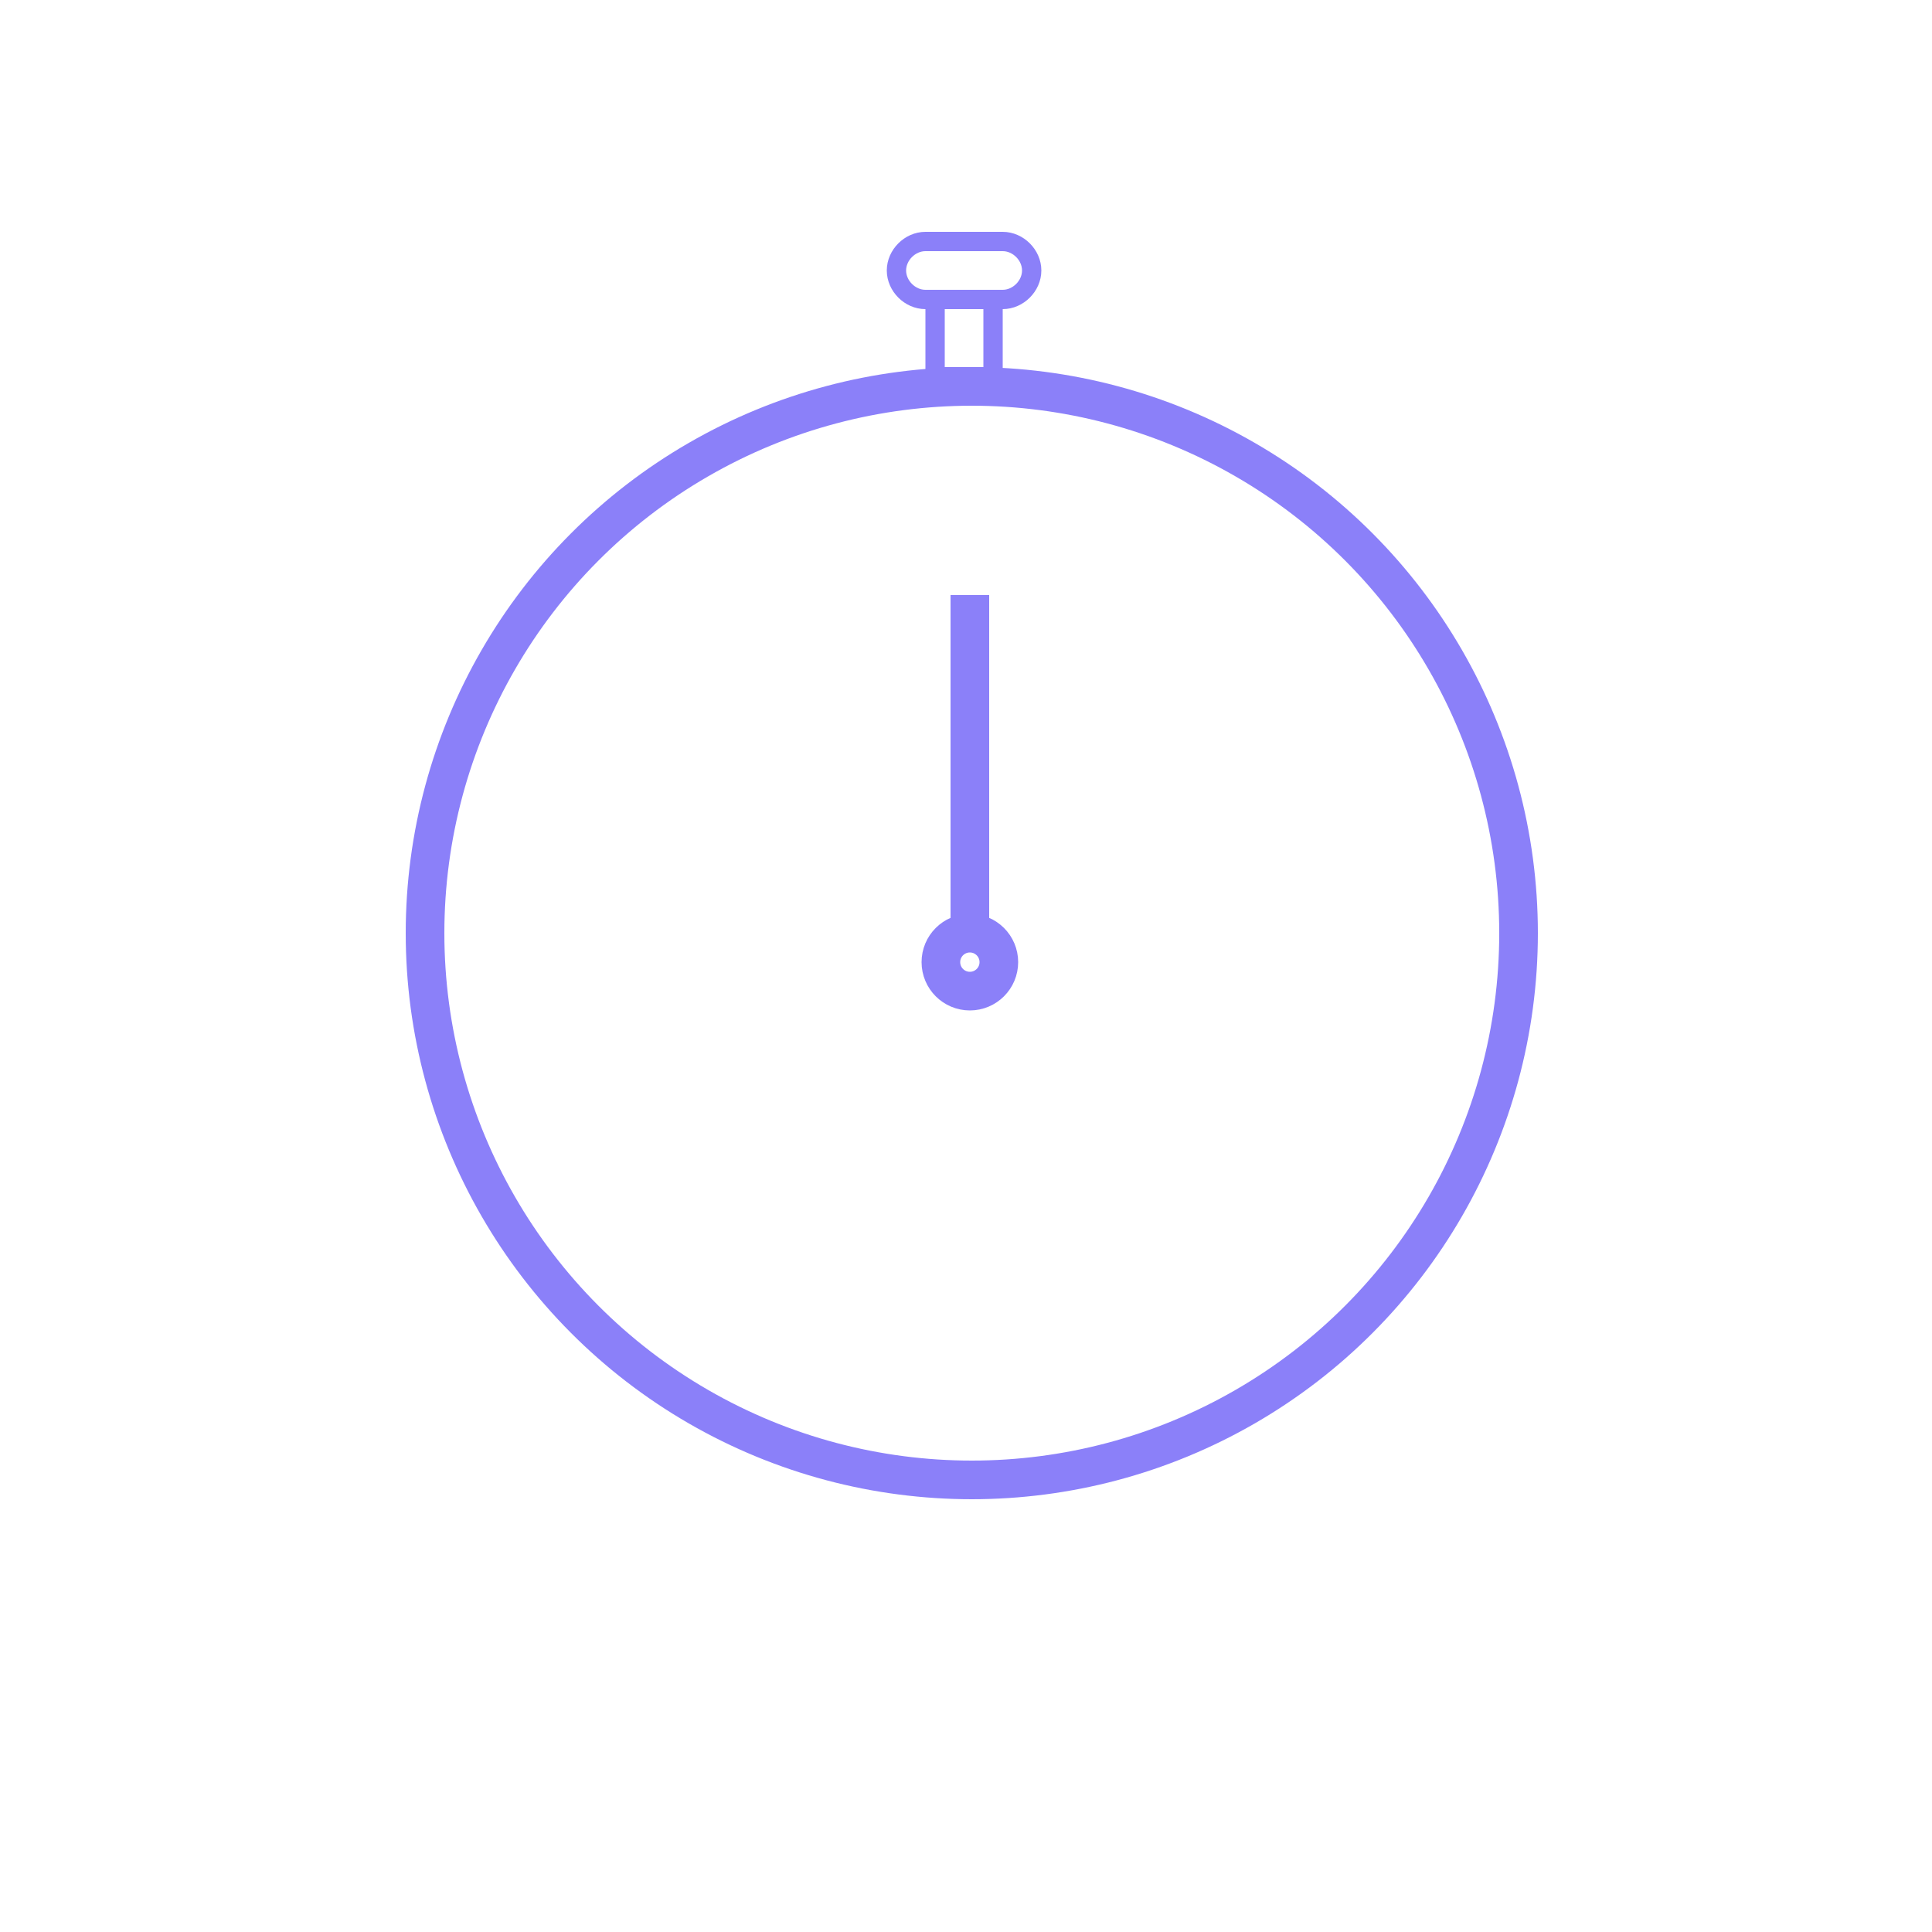 <?xml version="1.0" encoding="utf-8"?>
<!-- Generator: Adobe Illustrator 22.0.1, SVG Export Plug-In . SVG Version: 6.00 Build 0)  -->
<svg version="1.1" id="Camada_1" xmlns="http://www.w3.org/2000/svg" xmlns:xlink="http://www.w3.org/1999/xlink" x="0px" y="0px"
	 viewBox="0 0 100 100" style="enable-background:new 0 0 100 100;" xml:space="preserve">
<style type="text/css">
	.st0{fill:none;stroke:#8B80F9;stroke-miterlimit:10;}
	.st1{fill:none;stroke:#8B80F9;stroke-width:2;stroke-miterlimit:10;}
</style>
<rect x="48.4" y="15.5" class="st0" width="3" height="4"/>
<path class="st0" d="M51.9,15.5h-4c-0.8,0-1.5-0.7-1.5-1.5l0,0c0-0.8,0.7-1.5,1.5-1.5h4c0.8,0,1.5,0.7,1.5,1.5l0,0
	C53.4,14.8,52.7,15.5,51.9,15.5z"/>
<circle class="st1" cx="50.3" cy="48.3" r="28.3"/>
<circle class="st1" cx="50.2" cy="49.8" r="1.5"/>
<line class="st1" x1="50.2" y1="48.2" x2="50.2" y2="30.8"/>
</svg>
